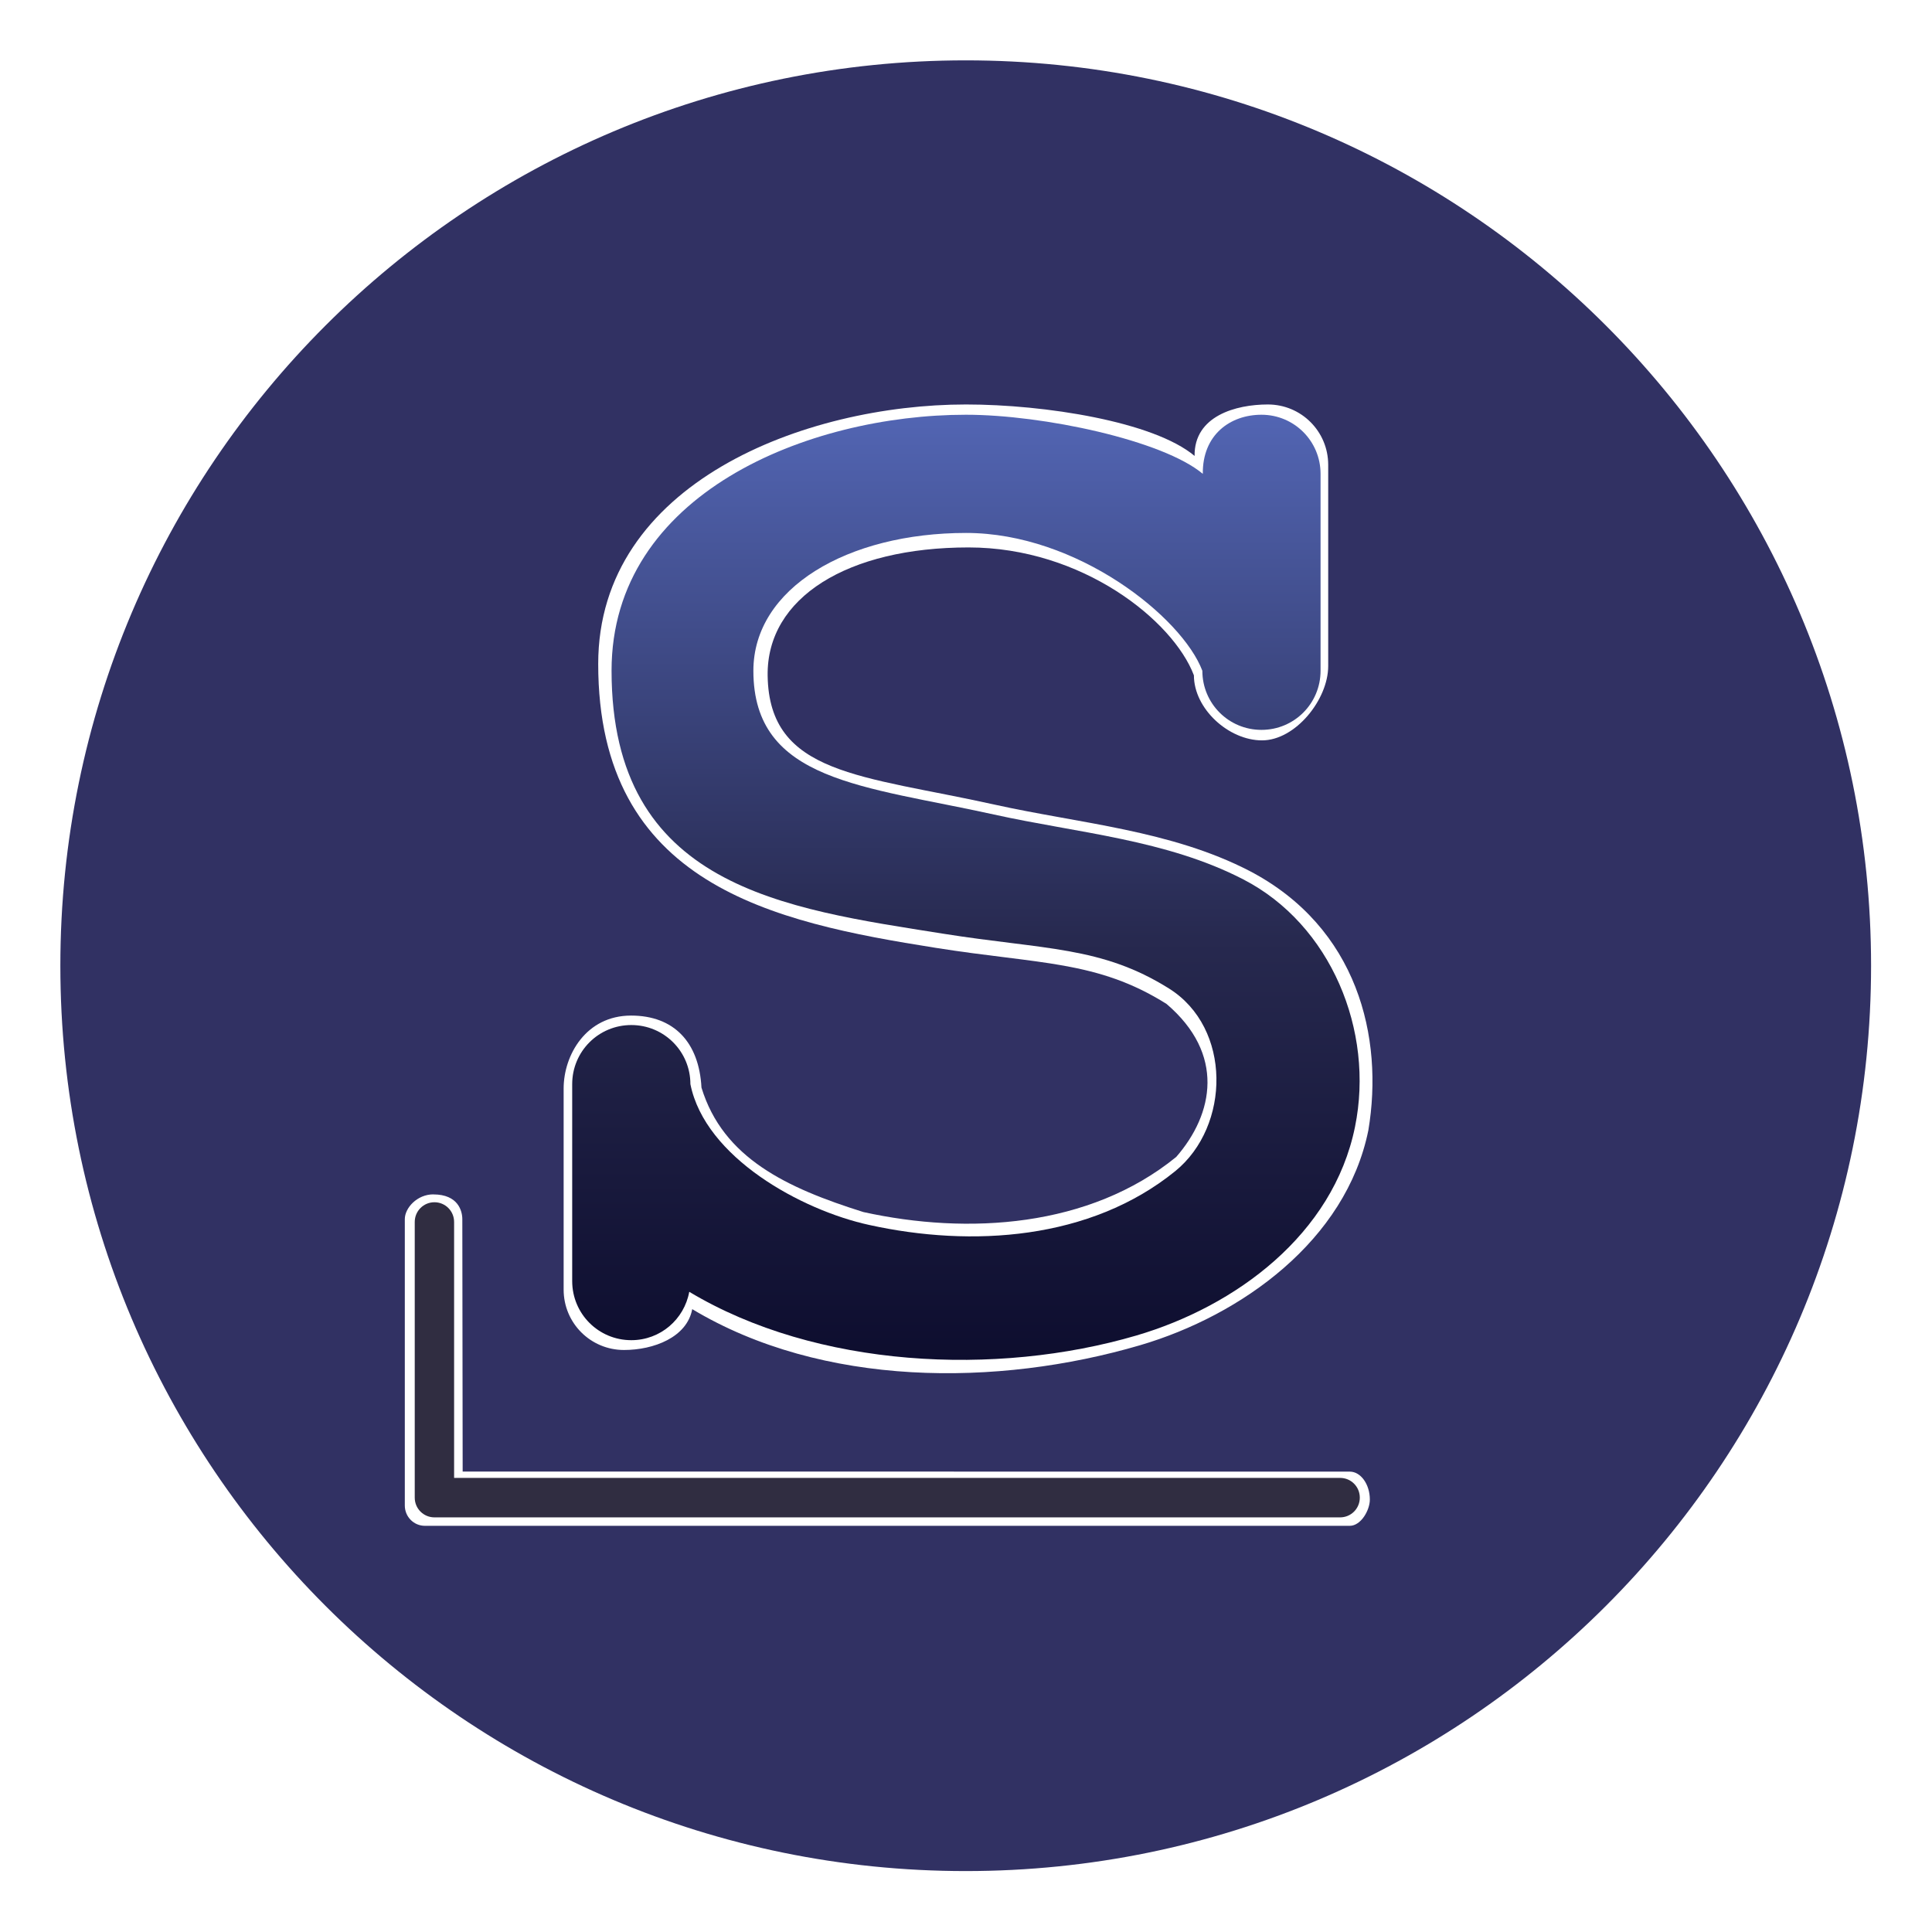 <?xml version="1.0" encoding="UTF-8" standalone="no"?>
<svg
   xmlns:dc="http://purl.org/dc/elements/1.1/"
   xmlns:cc="http://creativecommons.org/ns#"
   xmlns:rdf="http://www.w3.org/1999/02/22-rdf-syntax-ns#"
   xmlns:svg="http://www.w3.org/2000/svg"
   xmlns="http://www.w3.org/2000/svg"
   xmlns:xlink="http://www.w3.org/1999/xlink"
   xmlns:sodipodi="http://sodipodi.sourceforge.net/DTD/sodipodi-0.dtd"
   xmlns:inkscape="http://www.inkscape.org/namespaces/inkscape"
   width="64"
   height="64"
   version="1.1"
   viewBox="0 0 16.933 16.933"
   id="svg17"
   sodipodi:docname="distributor-logo-slackware.svg"
   inkscape:version="1.0.1 (3bc2e813f5, 2020-09-07)">
  <sodipodi:namedview
     pagecolor="#ffffff"
     bordercolor="#666666"
     borderopacity="1"
     objecttolerance="10"
     gridtolerance="10"
     guidetolerance="10"
     inkscape:pageopacity="0"
     inkscape:pageshadow="2"
     inkscape:window-width="1920"
     inkscape:window-height="932"
     id="namedview19"
     showgrid="false"
     inkscape:zoom="2.9882813"
     inkscape:cx="30.36013"
     inkscape:cy="52.504495"
     inkscape:window-x="0"
     inkscape:window-y="36"
     inkscape:window-maximized="1"
     inkscape:current-layer="svg17"
     inkscape:document-rotation="0"
     inkscape:snap-nodes="false" />
  <defs
     id="defs7">
    <linearGradient
       inkscape:collect="always"
       id="linearGradient997">
      <stop
         style="stop-color:#5265b3;stop-opacity:1"
         offset="0"
         id="stop993" />
      <stop
         style="stop-color:#27294f;stop-opacity:1"
         offset="0.553"
         id="stop1001" />
      <stop
         style="stop-color:#0d0d2e;stop-opacity:1"
         offset="1"
         id="stop995" />
    </linearGradient>
    <linearGradient
       inkscape:collect="always"
       id="linearGradient989">
      <stop
         style="stop-color:#313163;stop-opacity:1"
         offset="0"
         id="stop985" />
      <stop
         style="stop-color:#313163;stop-opacity:1"
         offset="1"
         id="stop987" />
    </linearGradient>
    <linearGradient
       id="b"
       x1="45.628"
       x2="45.628"
       y1="57.955"
       y2="12.461"
       gradientTransform="matrix(.265 0 0 .265 0 280.07)"
       gradientUnits="userSpaceOnUse">
      <stop
         offset="0"
         id="stop2" />
      <stop
         stop-opacity="0"
         offset="1"
         id="stop4" />
    </linearGradient>
    <linearGradient
       id="b-3"
       x1="399.57"
       x2="399.57"
       y1="545.8"
       y2="517.8"
       gradientTransform="matrix(0.567,0,0,0.567,-237.57,-298.279)"
       gradientUnits="userSpaceOnUse">
      <stop
         stop-color="#3889e9"
         offset="0"
         id="stop848" />
      <stop
         stop-color="#5ea5fb"
         offset="1"
         id="stop850" />
    </linearGradient>
    <linearGradient
       id="linearGradient1001"
       x1="32.431"
       x2="32.431"
       y1="61.873"
       y2="1.669"
       gradientTransform="matrix(0.265,0,0,0.265,-49.351,-5.128)"
       gradientUnits="userSpaceOnUse">
      <stop
         stop-color="#1d2123"
         offset="0"
         id="stop853" />
      <stop
         stop-color="#33393e"
         offset="1"
         id="stop855" />
    </linearGradient>
    <linearGradient
       id="linearGradient3764"
       x1="1"
       x2="47"
       gradientUnits="userSpaceOnUse"
       gradientTransform="rotate(-90,24,24)">
      <stop
         style="stop-color:#536bb5;stop-opacity:1"
         id="stop870" />
      <stop
         offset="1"
         style="stop-color:#6177bb;stop-opacity:1"
         id="stop872" />
    </linearGradient>
    <linearGradient
       inkscape:collect="always"
       xlink:href="#linearGradient989"
       id="linearGradient991"
       x1="24"
       y1="1"
       x2="24"
       y2="46.997"
       gradientUnits="userSpaceOnUse" />
    <linearGradient
       inkscape:collect="always"
       xlink:href="#linearGradient997"
       id="linearGradient999"
       x1="8.467"
       y1="3.635"
       x2="8.467"
       y2="11.948"
       gradientUnits="userSpaceOnUse" />
    <filter
       inkscape:collect="always"
       style="color-interpolation-filters:sRGB"
       id="filter1009"
       x="-0.082"
       width="1.165"
       y="-0.069"
       height="1.138">
      <feGaussianBlur
         inkscape:collect="always"
         stdDeviation="0.243"
         id="feGaussianBlur1011" />
    </filter>
    <filter
       inkscape:collect="always"
       style="color-interpolation-filters:sRGB"
       id="filter1015"
       x="-0.05"
       width="1.101"
       y="-0.147"
       height="1.293">
      <feGaussianBlur
         inkscape:collect="always"
         stdDeviation="0.178"
         id="feGaussianBlur1017" />
    </filter>
  </defs>
  <g
     transform="translate(-18.93,-5.128)"
     fill="#5e4aa6"
     stroke-width="0.265"
     id="g882">
    <circle
       cx="-330.35"
       cy="-328.37"
       r="0"
       image-rendering="optimizeSpeed"
       id="circle860" />
    <circle
       cx="-330.35"
       cy="-328.38"
       r="0"
       image-rendering="optimizeSpeed"
       id="circle862" />
    <circle
       cx="-330.35"
       cy="-328.38"
       r="0"
       image-rendering="optimizeSpeed"
       id="circle864" />
    <circle
       cx="-352.63"
       cy="-336.84"
       r="0"
       image-rendering="optimizeSpeed"
       id="circle866" />
    <circle
       cx="-330.35"
       cy="-328.37"
       r="0"
       image-rendering="optimizeSpeed"
       id="circle868" />
    <circle
       cx="-305.84"
       cy="-328.27"
       r="0"
       image-rendering="optimizeSpeed"
       id="circle870" />
    <circle
       cx="-305.84"
       cy="-328.28"
       r="0"
       image-rendering="optimizeSpeed"
       id="circle872" />
    <circle
       cx="-305.84"
       cy="-328.28"
       r="0"
       image-rendering="optimizeSpeed"
       id="circle874" />
    <circle
       cx="-328.12"
       cy="-336.74"
       r="0"
       image-rendering="optimizeSpeed"
       id="circle876" />
    <circle
       cx="-305.84"
       cy="-328.27"
       r="0"
       image-rendering="optimizeSpeed"
       id="circle878" />
    <circle
       cx="-305.03"
       cy="-328.69"
       r="0"
       id="circle880" />
  </g>
  <circle
     cx="-10.461"
     cy="3.217"
     r="0"
     fill="url(#b-3)"
     stroke-width="0.416"
     id="circle890"
     style="fill:url(#b-3)" />
  <g
     id="g895"
     transform="matrix(0.36,0,0,0.36,-20.577,-0.36)">
    <g
       id="g893">
      <g
         transform="translate(1,1)"
         id="g891">
        <g
           style="opacity:0.1"
           id="g889">
          <!-- color: #abd240 -->
        </g>
      </g>
    </g>
  </g>
  <g
     id="g899"
     transform="matrix(0.36,0,0,0.36,-20.577,-0.36)">
    <g
       id="g897">
      <!-- color: #abd240 -->
    </g>
  </g>
  <g
     id="g887"
     transform="matrix(0.345,0,0,0.345,0.184,0.184)"
     style="fill-opacity:1;fill:url(#linearGradient991)">
    <path
       d="M 24,1 C 36.703,1 47,11.297 47,24 47,36.703 36.703,47 24,47 11.297,47 1,36.703 1,24 1,11.297 11.297,1 24,1 Z"
       style="fill:url(#linearGradient991);fill-opacity:1.0"
       id="path885" />
  </g>
  <path
     d="m 8.467,3.545 c -1.41,0 -3.224,0.687 -3.224,2.274 0,1.939 1.535,2.263 2.956,2.488 0.911,0.145 1.418,0.11 2.025,0.492 0.514,0.438 0.415,0.962 0.085,1.341 C 9.548,10.759 8.484,10.825 7.567,10.623 6.896,10.412 6.337,10.151 6.148,9.532 6.127,9.134 5.906,8.901 5.531,8.901 c -0.394,0 -0.591,0.346 -0.591,0.639 v 1.763 c 0,0.293 0.236,0.529 0.529,0.529 0.26,0 0.552,-0.111 0.598,-0.358 1.14,0.684 2.672,0.684 3.926,0.316 C 10.88,11.529 11.797,10.873 11.993,9.906 12.129,9.093 11.901,8.129 10.951,7.633 10.26,7.276 9.465,7.218 8.717,7.052 7.554,6.794 6.741,6.793 6.728,5.922 6.718,5.236 7.431,4.798 8.489,4.798 c 0.995,0 1.793,0.641 1.975,1.121 0,0.293 0.304,0.57 0.597,0.57 0.293,0 0.58,-0.358 0.58,-0.651 V 4.074 c 0,-0.293 -0.236,-0.529 -0.529,-0.529 -0.279,0 -0.647,0.1 -0.642,0.451 C 10.112,3.695 9.156,3.545 8.467,3.545"
     mix-blend-mode="normal"
     isolation="auto"
     white-space="normal"
     solid-opacity="1"
     solid-color="#000000"
     style="color:#000000;display:inline;visibility:visible;color-interpolation:sRGB;color-interpolation-filters:linearRGB;fill:#ffffff;fill-opacity:1;fill-rule:nonzero;stroke:none;stroke-width:0.353;color-rendering:auto;image-rendering:auto;shape-rendering:auto;filter:url(#filter1009)"
     id="path1003"
     sodipodi:nodetypes="cscccccsssscccccsscsssscc" />
  <path
     d="m 8.466,3.635 c -1.38,0 -3.106,0.69 -3.106,2.243 0,1.898 1.514,2.084 2.904,2.305 0.892,0.142 1.387,0.108 1.982,0.481 0.55,0.345 0.539,1.206 0.055,1.6 -0.745,0.605 -1.786,0.67 -2.683,0.472 C 7.025,10.607 6.18,10.145 6.051,9.502 6.051,9.215 5.82,8.984 5.533,8.984 c -0.287,0 -0.518,0.231 -0.518,0.518 V 11.228 c 0,0.287 0.231,0.518 0.518,0.518 0.255,0 0.464,-0.183 0.508,-0.424 1.115,0.669 2.692,0.743 3.919,0.383 0.868,-0.255 1.724,-0.884 1.916,-1.829 C 12.048,9.033 11.663,8.103 10.898,7.708 10.222,7.358 9.444,7.301 8.712,7.139 7.574,6.887 6.603,6.852 6.603,5.879 c 0,-0.726 0.828,-1.208 1.864,-1.208 0.974,0 1.893,0.738 2.071,1.208 0,0.287 0.231,0.518 0.518,0.518 0.287,0 0.518,-0.231 0.518,-0.518 V 4.153 c 0,-0.287 -0.231,-0.518 -0.518,-0.518 -0.273,0 -0.518,0.175 -0.514,0.518 C 10.192,3.859 9.141,3.635 8.467,3.635"
     mix-blend-mode="normal"
     isolation="auto"
     white-space="normal"
     solid-opacity="1"
     solid-color="#000000"
     style="color:#000000;display:inline;visibility:visible;color-interpolation:sRGB;color-interpolation-filters:linearRGB;fill:url(#linearGradient999);fill-opacity:1;fill-rule:nonzero;stroke:none;stroke-width:0.345;color-rendering:auto;image-rendering:auto;shape-rendering:auto"
     id="path907" />
  <path
     d="m 3.798,10.468 c -0.142,0 -0.25,0.119 -0.25,0.217 v 2.51 c 0,0.099 0.079,0.178 0.176,0.178 h 8.106 c 0.098,0 0.176,-0.137 0.176,-0.23 0,-0.133 -0.079,-0.245 -0.176,-0.245 l -7.775,-6.04e-4 -0.003,-2.212 c -8.56e-5,-0.07 -0.035,-0.217 -0.254,-0.217 z"
     style="fill:#ffffff;fill-opacity:1;stroke:none;stroke-width:0.354;filter:url(#filter1015)"
     id="path1013"
     sodipodi:nodetypes="ssssssscsss" />
  <path
     d="m 3.808,10.537 c -0.096,0 -0.173,0.077 -0.173,0.173 v 2.416 c 0,0.096 0.077,0.173 0.173,0.173 h 7.937 c 0.096,0 0.173,-0.077 0.173,-0.173 0,-0.096 -0.077,-0.173 -0.173,-0.173 H 3.98 v -2.243 c 0,-0.096 -0.077,-0.173 -0.173,-0.173 z"
     style="fill:#302d41;fill-opacity:1;stroke:none;stroke-width:0.345"
     id="path909" />
</svg>
